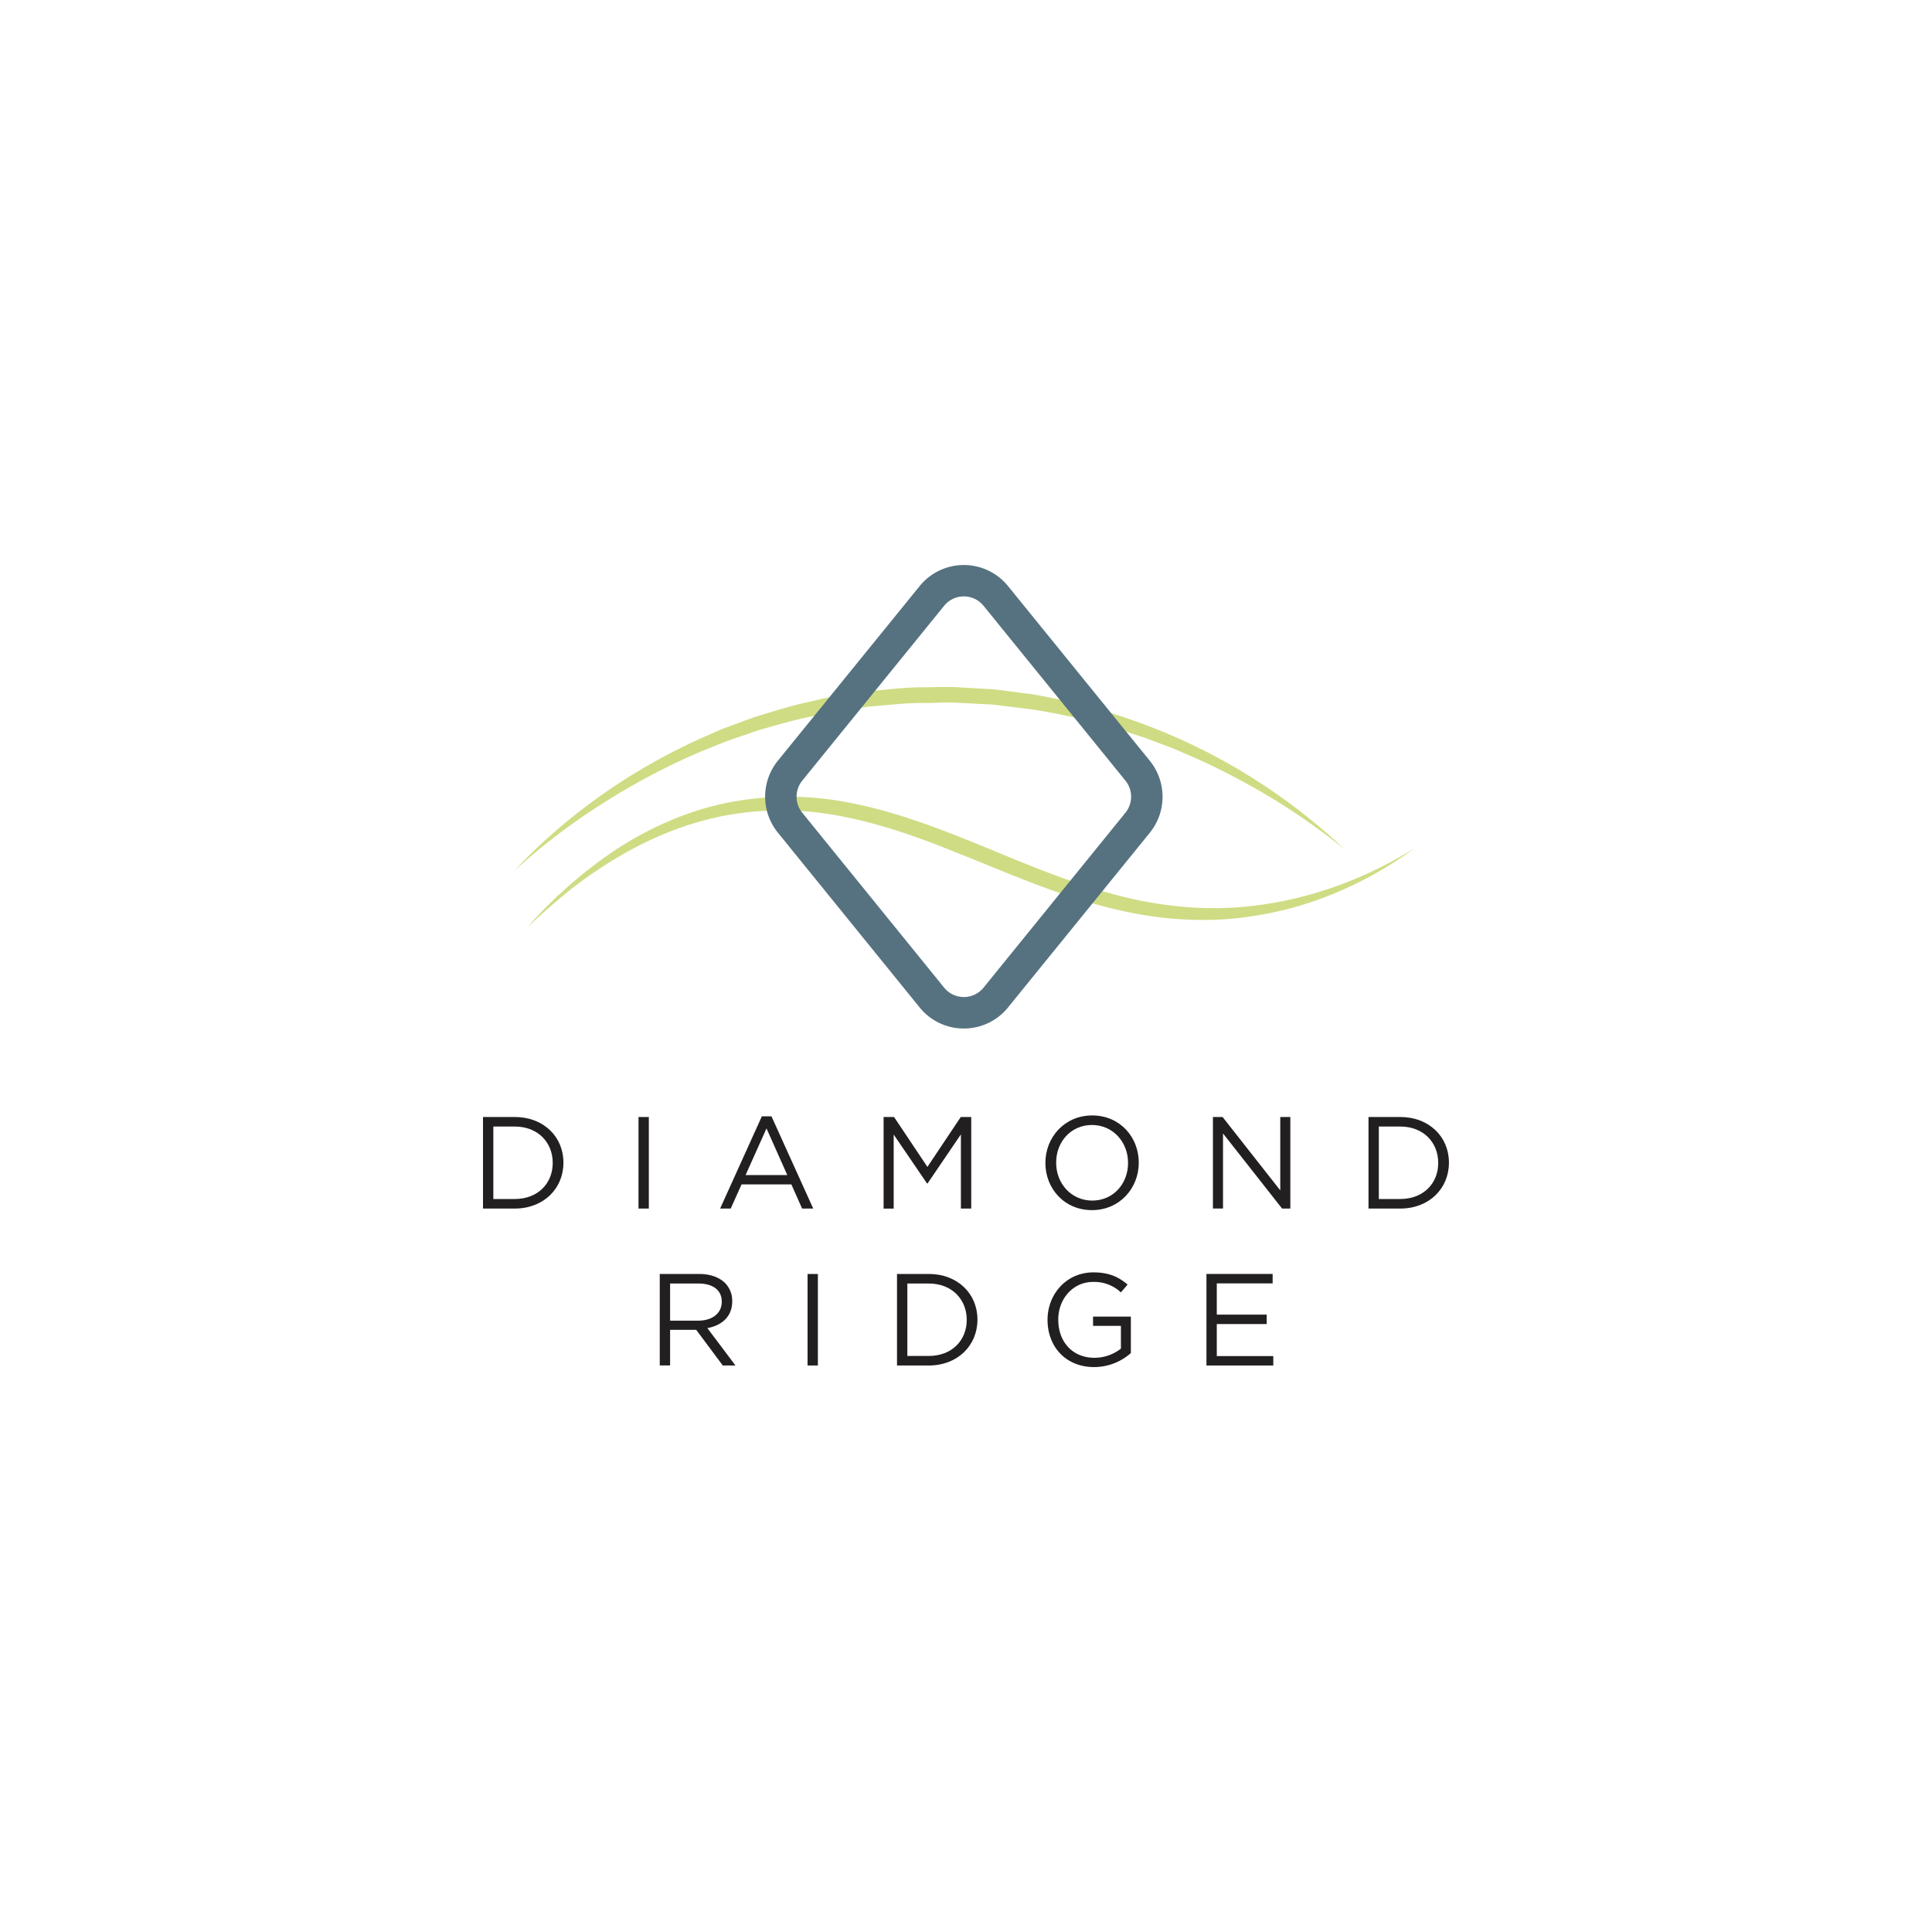 <svg id="Layer_1" data-name="Layer 1" xmlns="http://www.w3.org/2000/svg" viewBox="0 0 1200 1200"><defs><style>.cls-1{fill:#221f20;}.cls-2{fill:#cfdc83;}.cls-3{fill:#567280;}</style></defs><path class="cls-1" d="M300,693.79h19.74c17.87,0,30.22,12.27,30.22,28.27v.17c0,16-12.35,28.43-30.22,28.43H300Zm6.42,5.93v45h13.32c14.38,0,23.56-9.75,23.56-22.34v-.16c0-12.6-9.18-22.51-23.56-22.51Z"/><path class="cls-1" d="M396.59,693.79H403v56.87h-6.42Z"/><path class="cls-1" d="M473.19,693.39h6l25.92,57.27h-6.91l-6.66-15H460.6l-6.74,15h-6.58ZM489,729.86l-12.91-29-13,29Z"/><path class="cls-1" d="M548.82,693.79h6.5l20.71,31,20.72-31h6.5v56.87h-6.42V704.6l-20.71,30.46h-.33l-20.71-30.38v46h-6.26Z"/><path class="cls-1" d="M649.31,722.39v-.16c0-15.68,11.78-29.41,29.08-29.41s28.92,13.57,28.92,29.24v.17c0,15.67-11.78,29.4-29.08,29.4S649.31,738.07,649.31,722.39Zm51.34,0v-.16c0-12.92-9.42-23.48-22.42-23.48S656,709.15,656,722.06v.17c0,12.91,9.42,23.47,22.42,23.47S700.65,735.3,700.65,722.39Z"/><path class="cls-1" d="M753.37,693.79h6l35.83,45.58V693.79h6.25v56.87h-5.12L759.63,704v46.63h-6.26Z"/><path class="cls-1" d="M850,693.79h19.74c17.87,0,30.22,12.27,30.22,28.27v.17c0,16-12.35,28.43-30.22,28.43H850Zm6.42,5.93v45h13.32c14.38,0,23.56-9.75,23.56-22.34v-.16c0-12.6-9.18-22.51-23.56-22.51Z"/><path class="cls-1" d="M409.79,791.28h24.45c7,0,12.59,2.11,16.17,5.68a15.74,15.74,0,0,1,4.38,11.21v.17c0,9.42-6.5,14.94-15.43,16.57l17.46,23.23h-7.88L432.45,826H416.21v22.1h-6.42Zm23.88,29c8.53,0,14.62-4.39,14.62-11.7v-.16c0-7-5.36-11.21-14.54-11.21H416.21v23.07Z"/><path class="cls-1" d="M501.59,791.28H508v56.86h-6.41Z"/><path class="cls-1" d="M557.15,791.28h19.74c17.87,0,30.22,12.26,30.22,28.27v.16c0,16-12.35,28.43-30.22,28.43H557.15Zm6.42,5.93v45h13.32c14.38,0,23.56-9.75,23.56-22.34v-.16c0-12.59-9.18-22.5-23.56-22.5Z"/><path class="cls-1" d="M650.65,819.87v-.16c0-15.6,11.45-29.41,28.51-29.41,9.59,0,15.52,2.76,21.2,7.56l-4.14,4.87a24.17,24.17,0,0,0-17.3-6.5c-12.59,0-21.61,10.64-21.61,23.32v.16c0,13.56,8.69,23.64,22.5,23.64a26.77,26.77,0,0,0,16.41-5.69V823.53h-17.3v-5.77H702.4v22.66a34.48,34.48,0,0,1-22.83,8.69C661.7,849.11,650.65,836.12,650.65,819.87Z"/><path class="cls-1" d="M749.35,791.28h41.11v5.85H755.77v19.41h31v5.85h-31v19.9h35.09v5.85H749.35Z"/><path class="cls-2" d="M327.64,575.87a279.94,279.94,0,0,1,55.89-48.79c20.91-13.5,44.29-23.77,69.05-28.63a194.66,194.66,0,0,1,75.14.16c24.74,4.73,48.37,13.27,71.36,22.43s45.5,19.15,68.61,27a338.59,338.59,0,0,0,35.06,10.17,248.23,248.23,0,0,0,36,5.34c48.44,3.48,97.66-10.43,139.54-36.49A236.12,236.12,0,0,1,812.3,561a215.89,215.89,0,0,1-36.49,8.35,195.41,195.41,0,0,1-37.53,1.83c-25.16-.82-49.85-6.65-73.53-14.35s-46.46-17.68-69.3-26.72c-22.75-9.27-45.77-17.58-69.51-22.44a193.65,193.65,0,0,0-72-1.74c-23.85,4-46.84,12.94-67.95,25.22a269.29,269.29,0,0,0-30.48,20.5C345.88,559.26,336.65,567.42,327.64,575.87Z"/><path class="cls-2" d="M319.25,541c32.45-34.61,72.23-62.55,115.79-82.27,5.51-2.33,10.9-5,16.51-7.05l16.86-6.21c11.45-3.49,22.87-7.18,34.62-9.64l8.76-2.05c2.92-.68,5.91-1,8.86-1.54,5.92-.93,11.83-2,17.77-2.81,12-1,23.87-2.66,35.88-2.54,6-.06,12-.28,18-.18l18,1.05c3,.22,6,.25,9,.62l8.92,1.17c5.93.86,11.93,1.36,17.81,2.54a383,383,0,0,1,69,19.5A369,369,0,0,1,835.09,527.5a401.9,401.9,0,0,0-58.67-39.58c-10.27-5.76-20.78-11.05-31.45-16l-16.16-7-16.47-6.2c-22.17-7.62-44.82-13.82-67.93-17.53-5.76-1-11.59-1.5-17.38-2.29l-8.7-1.08c-2.9-.35-5.83-.36-8.74-.55l-17.51-.92c-5.84-.06-11.69.22-17.53.29-11.7-.2-23.32,1.37-35,2.25-5.79.77-11.55,1.76-17.33,2.63-2.88.49-5.8.79-8.65,1.44L505,444.83c-11.5,2.17-22.71,5.57-34,8.76l-16.61,5.72c-5.56,1.86-10.91,4.27-16.38,6.38a415.49,415.49,0,0,0-62.43,32.54A399.28,399.28,0,0,0,319.25,541Z"/><path class="cls-3" d="M598.65,638.83a35.2,35.2,0,0,1-27.43-13.07L483.08,517.09a35.49,35.49,0,0,1,0-44.51L571.23,364a35.33,35.33,0,0,1,54.85,0l88.16,108.63a35.49,35.49,0,0,1,0,44.51L626.09,625.76A35.21,35.21,0,0,1,598.65,638.83Zm-12.24-25.39a15.77,15.77,0,0,0,24.49,0l88.15-108.67a15.84,15.84,0,0,0,0-19.87L610.9,376.27a15.77,15.77,0,0,0-24.49,0L498.27,484.9a15.84,15.84,0,0,0,0,19.87Z"/></svg>
